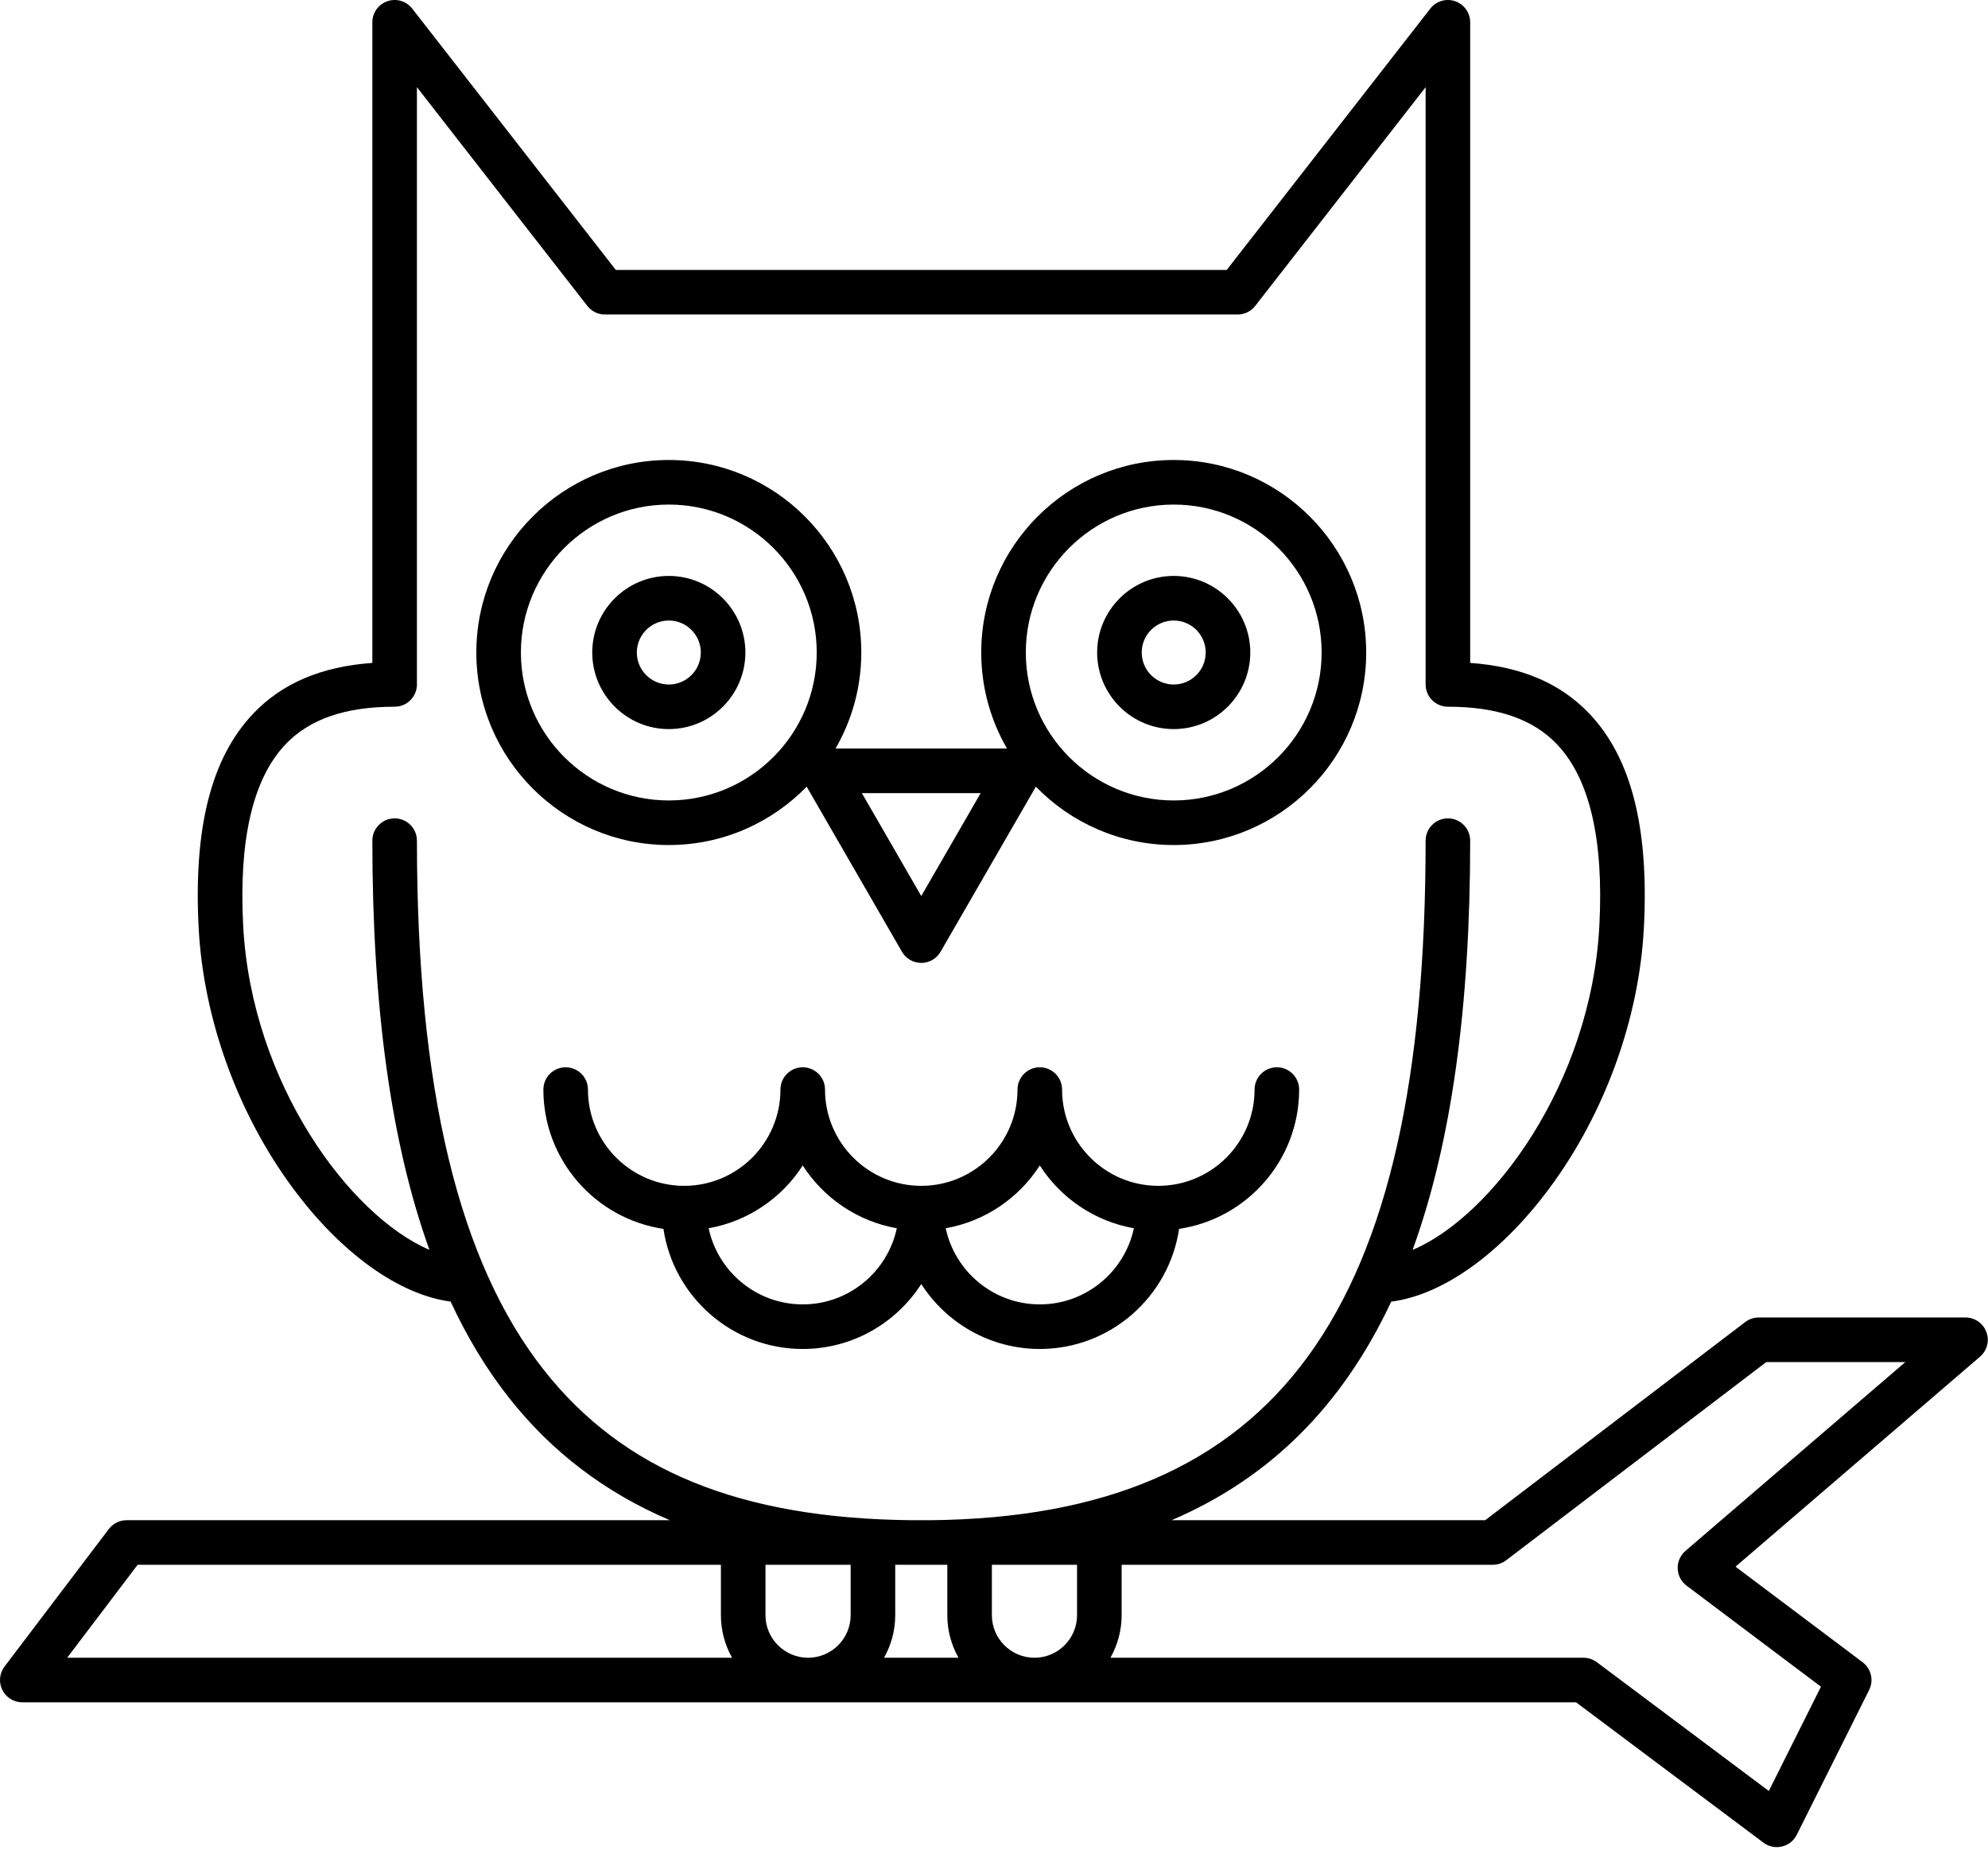 <?xml version="1.0" encoding="UTF-8" standalone="no"?>
<!DOCTYPE svg PUBLIC "-//W3C//DTD SVG 1.1//EN" "http://www.w3.org/Graphics/SVG/1.1/DTD/svg11.dtd">
<svg  viewBox="0 0 446 415">
    <g transform="matrix(1,0,0,1,0,-15.821)">
        <path d="M180.974,192.274L202.352,229.304C203.245,230.851 204.896,231.804 206.682,231.804C208.468,231.804 210.119,230.851 211.012,229.304L232.391,192.274C240.241,200.339 251.201,205.363 263.318,205.363C287.129,205.363 306.501,185.992 306.501,162.181C306.501,138.37 287.129,118.997 263.318,118.997C239.507,118.997 220.136,138.369 220.136,162.181C220.136,170.021 222.247,177.373 225.914,183.718L187.45,183.718C191.118,177.373 193.229,170.021 193.229,162.181C193.229,138.37 173.857,118.997 150.046,118.997C126.235,118.997 106.863,138.369 106.863,162.181C106.863,185.992 126.235,205.363 150.046,205.363C162.163,205.363 173.124,200.339 180.974,192.274ZM263.318,128.998C281.615,128.998 296.501,143.884 296.501,162.182C296.501,180.479 281.615,195.364 263.318,195.364C245.021,195.364 230.136,180.479 230.136,162.182C230.136,143.883 245.022,128.998 263.318,128.998ZM220.011,193.718L206.682,216.804L193.354,193.718L220.011,193.718ZM116.863,162.181C116.863,143.883 131.749,128.997 150.046,128.997C168.343,128.997 183.229,143.883 183.229,162.181C183.229,180.478 168.343,195.363 150.046,195.363C131.749,195.363 116.863,180.478 116.863,162.181Z" style="fill-rule:nonzero;"/>
        <path d="M167.224,162.181C167.224,152.709 159.518,145.003 150.046,145.003C140.574,145.003 132.869,152.709 132.869,162.181C132.869,171.652 140.575,179.357 150.046,179.357C159.518,179.357 167.224,171.652 167.224,162.181ZM142.869,162.181C142.869,158.223 146.089,155.003 150.046,155.003C154.004,155.003 157.224,158.223 157.224,162.181C157.224,166.138 154.004,169.357 150.046,169.357C146.088,169.357 142.869,166.138 142.869,162.181Z" style="fill-rule:nonzero;"/>
        <path d="M263.318,179.357C272.79,179.357 280.496,171.652 280.496,162.181C280.496,152.709 272.79,145.003 263.318,145.003C253.846,145.003 246.141,152.709 246.141,162.181C246.141,171.652 253.847,179.357 263.318,179.357ZM263.318,155.003C267.276,155.003 270.496,158.223 270.496,162.181C270.496,166.138 267.276,169.357 263.318,169.357C259.36,169.357 256.141,166.138 256.141,162.181C256.141,158.223 259.361,155.003 263.318,155.003Z" style="fill-rule:nonzero;"/>
        <path d="M233.276,318.398C249.114,318.398 262.264,306.681 264.521,291.46C279.742,289.202 291.459,276.054 291.459,260.216C291.459,257.454 289.22,255.216 286.459,255.216C283.698,255.216 281.459,257.454 281.459,260.216C281.459,272.12 271.772,281.806 259.865,281.806C247.96,281.806 238.274,272.121 238.274,260.216C238.274,257.454 236.035,255.216 233.274,255.216C230.513,255.216 228.274,257.454 228.274,260.216C228.274,272.12 218.587,281.806 206.68,281.806C194.775,281.806 185.089,272.121 185.089,260.216C185.089,257.454 182.85,255.216 180.089,255.216C177.328,255.216 175.089,257.454 175.089,260.216C175.089,272.12 165.402,281.806 153.495,281.806C141.59,281.806 131.904,272.121 131.904,260.216C131.904,257.454 129.665,255.216 126.904,255.216C124.143,255.216 121.904,257.454 121.904,260.216C121.904,276.054 133.621,289.204 148.842,291.46C151.1,306.681 164.25,318.398 180.089,318.398C191.243,318.398 201.059,312.583 206.682,303.83C212.306,312.583 222.122,318.398 233.276,318.398ZM233.275,277.239C237.955,284.523 245.54,289.765 254.384,291.32C252.302,301.065 243.633,308.398 233.276,308.398C222.918,308.398 214.248,301.064 212.166,291.32C221.01,289.765 228.595,284.523 233.275,277.239ZM180.09,308.398C169.733,308.398 161.063,301.064 158.981,291.32C167.825,289.765 175.41,284.523 180.09,277.239C184.77,284.523 192.355,289.766 201.2,291.32C199.117,301.065 190.447,308.398 180.09,308.398Z" style="fill-rule:nonzero;"/>
        <path d="M445.642,314.601C444.916,312.639 443.045,311.337 440.953,311.337L394.563,311.337C393.468,311.337 392.404,311.696 391.533,312.359L333.2,356.804L262.839,356.804C284.817,347.4 301.109,331.251 312.114,307.783C323.668,306.295 336.686,297.048 347.588,282.368C359.995,265.663 367.724,244.382 368.795,223.981C369.973,201.537 365.982,185.817 356.594,175.923C350.108,169.087 341.32,165.333 329.831,164.512L329.831,20.822C329.831,18.687 328.475,16.787 326.455,16.093C324.436,15.398 322.198,16.065 320.886,17.748L275.216,76.364L138.15,76.364L92.479,17.749C91.166,16.065 88.928,15.398 86.91,16.094C84.89,16.787 83.534,18.688 83.534,20.823L83.534,164.514C72.046,165.335 63.258,169.089 56.772,175.924C47.383,185.819 43.392,201.538 44.569,223.983C45.64,244.387 53.356,265.668 65.736,282.367C76.593,297.012 89.561,306.245 101.09,307.766C104.854,315.859 109.227,323.063 114.227,329.394C123.786,341.497 135.743,350.602 150.272,356.805L28.396,356.805C26.832,356.805 25.357,357.537 24.412,358.783L1.016,389.634C-0.132,391.147 -0.323,393.179 0.522,394.88C1.367,396.58 3.102,397.655 5,397.655L353.586,397.655L395.626,429.134C396.5,429.788 397.553,430.132 398.623,430.132C399.007,430.132 399.393,430.088 399.774,429.998C401.216,429.656 402.433,428.693 403.095,427.368L419.332,394.891C420.412,392.731 419.794,390.109 417.864,388.658L389.354,367.228L444.209,320.13C445.797,318.768 446.368,316.562 445.642,314.601ZM122.076,323.195C102.872,298.881 93.537,260.017 93.537,204.382C93.537,201.62 91.298,199.382 88.537,199.382C85.776,199.382 83.537,201.62 83.537,204.382C83.537,241.93 87.755,272.304 96.334,296.155C78.622,288.623 56.419,258.93 54.557,223.458C53.545,204.172 56.731,190.495 64.027,182.807C69.434,177.109 77.451,174.339 88.537,174.339C91.298,174.339 93.537,172.101 93.537,169.339C93.537,169.332 93.535,169.326 93.535,169.319L93.535,35.374L131.764,84.439C132.712,85.655 134.167,86.366 135.708,86.366L277.66,86.366C279.202,86.366 280.656,85.655 281.604,84.439L319.832,35.375L319.832,169.34C319.832,172.102 322.071,174.34 324.832,174.34C335.917,174.34 343.934,177.11 349.341,182.808C356.637,190.496 359.822,204.173 358.81,223.459C356.946,258.975 334.662,288.69 316.913,296.174C325.633,272.147 329.83,241.703 329.83,204.383C329.83,201.621 327.591,199.383 324.83,199.383C322.069,199.383 319.83,201.621 319.83,204.383C319.83,310.26 286.598,355.979 208.834,356.805L204.395,356.805C166.047,356.396 139.845,345.692 122.076,323.195ZM15.067,387.656L30.879,366.804L161.731,366.804L161.731,378.103C161.731,381.573 162.649,384.828 164.241,387.656L15.067,387.656ZM190.841,378.103C190.841,383.371 186.555,387.656 181.286,387.656C176.017,387.656 171.731,383.371 171.731,378.103L171.731,366.804L190.84,366.804L190.84,378.103L190.841,378.103ZM198.331,387.656C199.923,384.828 200.841,381.573 200.841,378.103L200.841,366.804L212.525,366.804L212.525,378.103C212.525,381.573 213.443,384.828 215.035,387.656L198.331,387.656ZM241.633,378.103C241.633,383.371 237.346,387.656 232.077,387.656C226.809,387.656 222.524,383.371 222.524,378.103L222.524,366.804L241.632,366.804L241.632,378.103L241.633,378.103ZM378.121,363.694C376.972,364.681 376.332,366.136 376.381,367.65C376.43,369.165 377.163,370.575 378.374,371.485L408.525,394.148L396.829,417.542L358.248,388.654C357.383,388.006 356.331,387.656 355.251,387.656L249.124,387.656C250.715,384.828 251.634,381.573 251.634,378.103L251.634,366.804L334.888,366.804C335.983,366.804 337.047,366.445 337.918,365.782L396.252,321.338L427.455,321.338L378.121,363.694Z" style="fill-rule:nonzero;"/>
    </g>
</svg>
